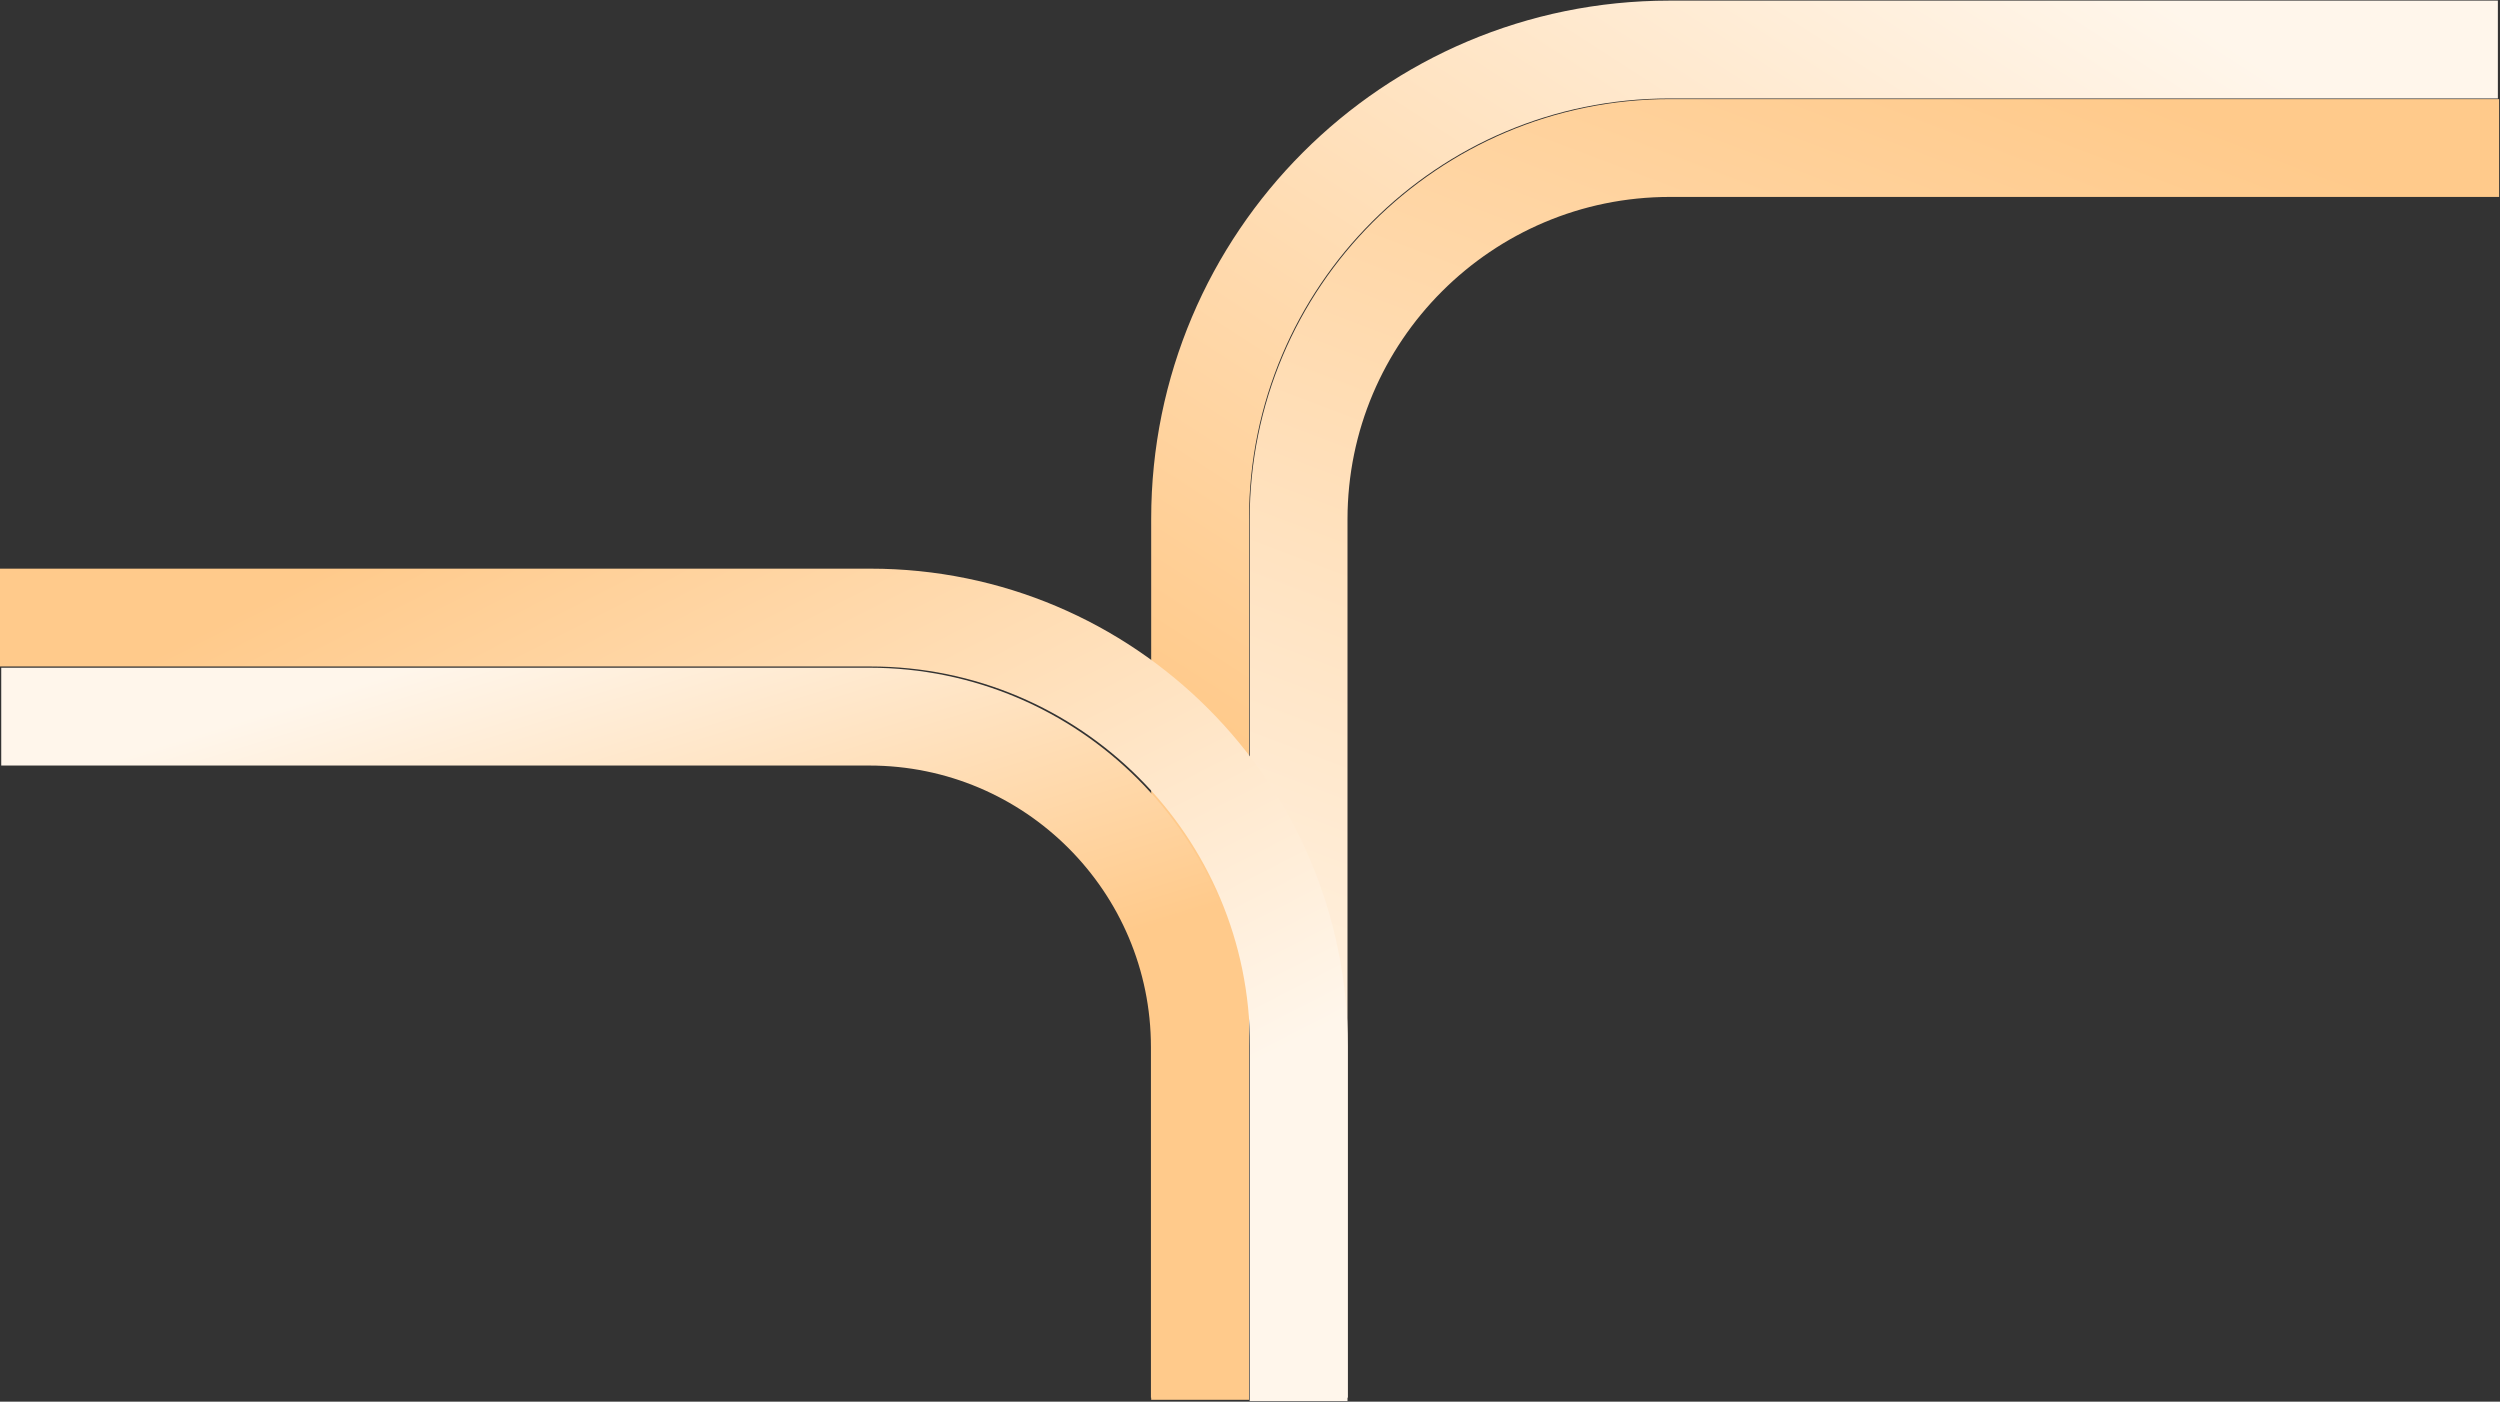 <svg width="2019" height="1132" viewBox="0 0 2019 1132" fill="none" xmlns="http://www.w3.org/2000/svg">
<rect x="0" y="0" width="2019" height="1132" fill="#333333" stroke="none"/>
<path d="M2017.28 40L1348.2 40C1138.88 40 969.198 209.684 969.198 419L969.198 585.245L969.198 1130.49" stroke="url(#paint0_linear_5033_2640)" stroke-width="79"/>
<path d="M2018.29 119.538L1348.74 119.538C1183.05 119.538 1048.74 253.852 1048.74 419.537L1048.74 1131.5" stroke="url(#paint1_linear_5033_2640)" stroke-width="79"/>
<path d="M1 578.753L702 578.753C849.46 578.753 969 698.293 969 845.753L969 1128.75" stroke="url(#paint2_linear_5033_2640)" stroke-width="79"/>
<path d="M0 498.753L703 498.753C894.091 498.753 1049 653.662 1049 844.753L1049 1128.75" stroke="url(#paint3_linear_5033_2640)" stroke-width="79"/>
<defs>
<linearGradient id="paint0_linear_5033_2640" x1="1775.15" y1="18.503" x2="1118.19" y2="1037.68" gradientUnits="userSpaceOnUse">
<stop stop-color="#FFF6EB"/>
<stop offset="0.752" stop-color="#FFCA8B"/>
</linearGradient>
<linearGradient id="paint1_linear_5033_2640" x1="1048.74" y1="955.02" x2="1426.79" y2="-39.989" gradientUnits="userSpaceOnUse">
<stop stop-color="#FFF6EB"/>
<stop offset="1" stop-color="#FFCA8B"/>
</linearGradient>
<linearGradient id="paint2_linear_5033_2640" x1="203.254" y1="578.753" x2="423.575" y2="1296.17" gradientUnits="userSpaceOnUse">
<stop stop-color="#FFF6EB"/>
<stop offset="0.5" stop-color="#FFCA8B"/>
</linearGradient>
<linearGradient id="paint3_linear_5033_2640" x1="1088.77" y1="820.527" x2="770.719" y2="198.835" gradientUnits="userSpaceOnUse">
<stop stop-color="#FFF6EB"/>
<stop offset="1" stop-color="#FFCA8B"/>
</linearGradient>
</defs>
</svg>
